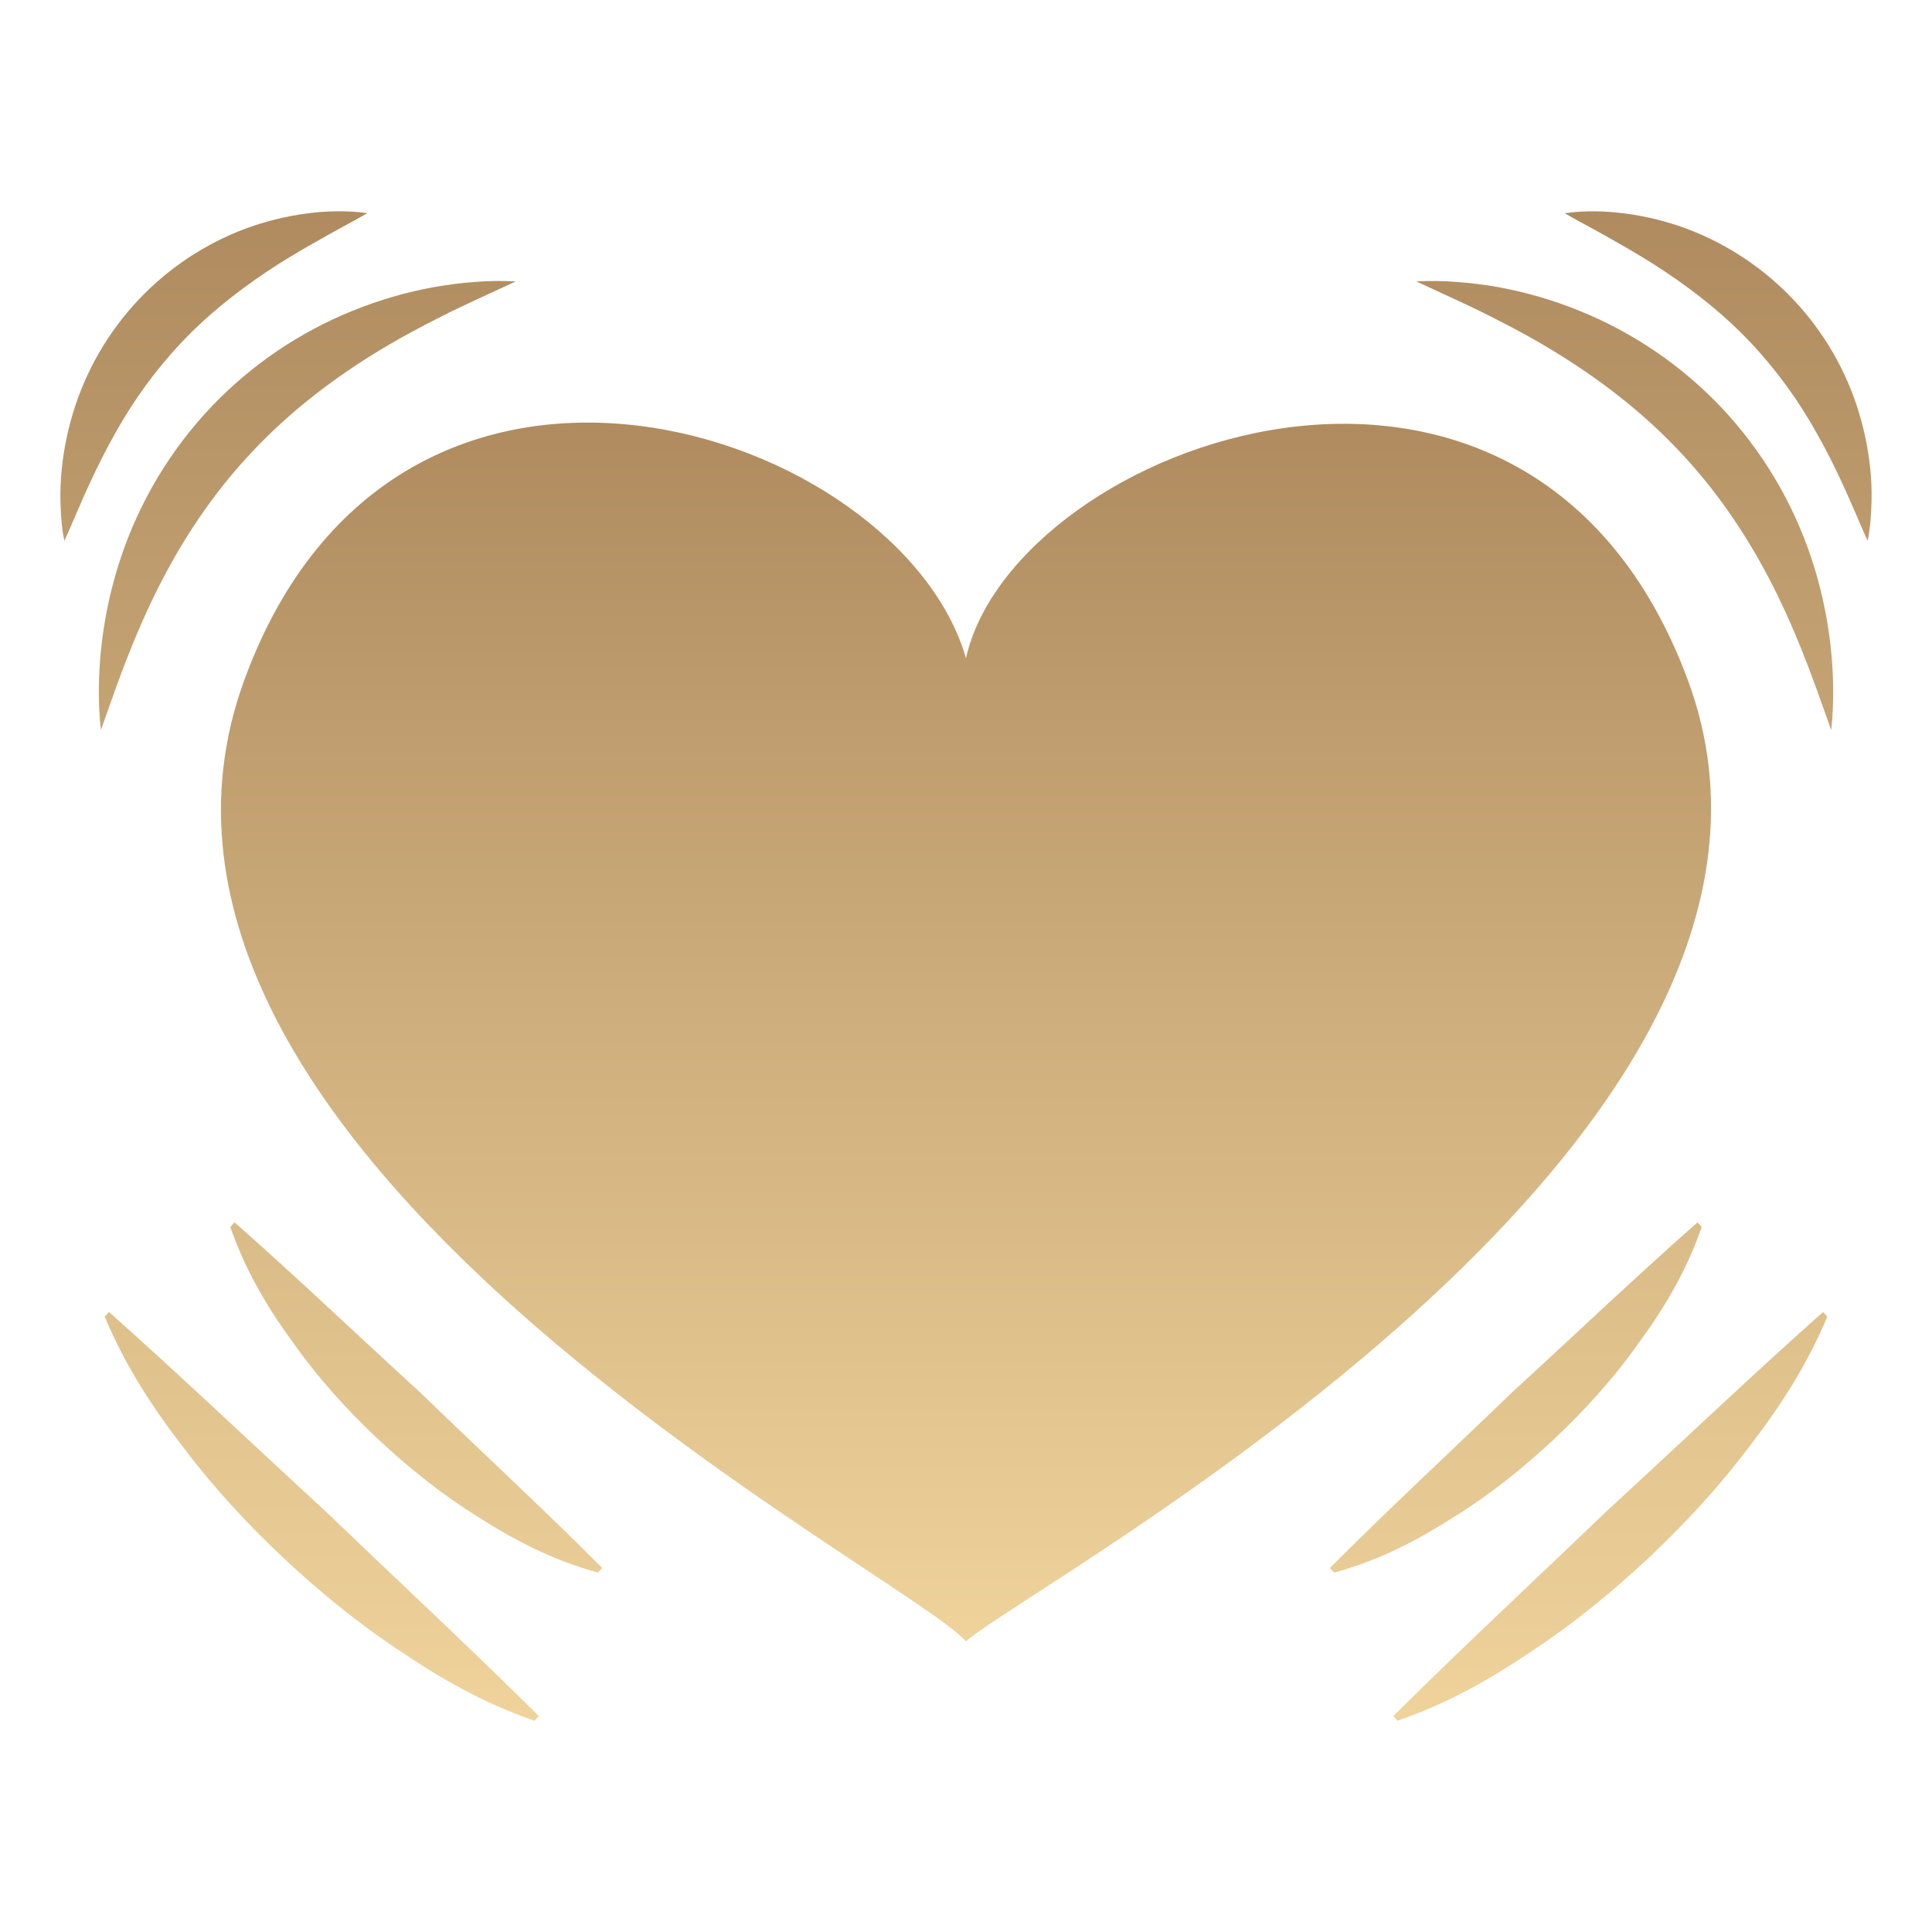 <svg width="130" height="130" viewBox="0 0 130 130" fill="none" xmlns="http://www.w3.org/2000/svg">
<path d="M113.583 45.794C102.897 16.888 68.205 29.857 64.998 44.291C60.584 28.909 26.745 17.432 16.419 45.815C4.92 77.425 60.986 105.8 64.998 110.447C69.005 106.754 125.076 76.891 113.583 45.794Z" fill="url(#paint0_linear_232_362)"/>
<path d="M121.879 37.549C120.623 33.772 118.557 30.314 115.826 27.418C113.143 24.588 109.883 22.369 106.267 20.909C104.52 20.199 102.705 19.669 100.85 19.327C99.934 19.163 99.01 19.046 98.081 18.978C97.157 18.899 96.229 18.886 95.302 18.937L97.817 20.099C98.642 20.485 99.46 20.861 100.261 21.273C101.865 22.073 103.421 22.924 104.914 23.853C107.894 25.703 110.62 27.836 112.987 30.347C115.359 32.849 117.35 35.715 119.009 38.876C119.842 40.45 120.579 42.108 121.266 43.82C121.609 44.671 121.938 45.547 122.257 46.434L123.218 49.121C123.326 48.161 123.358 47.188 123.35 46.219C123.304 43.271 122.808 40.347 121.879 37.549M125.893 32.075C125.782 30.615 125.511 29.171 125.087 27.769C124.234 24.952 122.743 22.37 120.73 20.222C118.717 18.075 116.236 16.42 113.48 15.386C112.168 14.901 110.806 14.562 109.42 14.375C108.734 14.28 108.044 14.229 107.352 14.22C106.66 14.208 105.968 14.251 105.282 14.348C105.893 14.702 106.493 15.023 107.084 15.344C107.679 15.669 108.254 15.988 108.825 16.319C109.968 16.963 111.067 17.627 112.123 18.332C114.224 19.745 116.141 21.293 117.821 23.075C119.522 24.895 120.996 26.914 122.21 29.089C122.846 30.204 123.431 31.368 123.996 32.591C124.28 33.203 124.546 33.822 124.825 34.462C125.101 35.09 125.369 35.738 125.672 36.398C125.814 35.679 125.887 34.964 125.913 34.245C125.951 33.522 125.945 32.797 125.893 32.075M8.737 43.82C9.421 42.103 10.163 40.45 10.991 38.876C12.651 35.711 14.646 32.847 17.016 30.347C19.381 27.838 22.106 25.703 25.088 23.849C26.581 22.927 28.135 22.073 29.742 21.273C30.544 20.861 31.363 20.485 32.188 20.099L34.702 18.937C33.776 18.886 32.846 18.898 31.921 18.974C30.995 19.037 30.075 19.167 29.155 19.327C27.314 19.664 25.499 20.192 23.735 20.909C20.119 22.368 16.859 24.588 14.176 27.418C11.444 30.313 9.378 33.771 8.123 37.549C7.192 40.347 6.696 43.271 6.653 46.219C6.645 47.19 6.677 48.161 6.789 49.121L7.745 46.43C8.064 45.547 8.393 44.667 8.737 43.82M12.18 23.073C13.862 21.291 15.777 19.744 17.877 18.33C18.932 17.623 20.03 16.961 21.176 16.317C21.747 15.986 22.326 15.667 22.917 15.342C23.508 15.021 24.107 14.696 24.719 14.342C24.033 14.247 23.341 14.206 22.649 14.219C21.957 14.225 21.266 14.276 20.581 14.373C19.194 14.56 17.831 14.9 16.518 15.384C13.798 16.405 11.346 18.032 9.348 20.142C7.299 22.305 5.782 24.917 4.918 27.769C4.491 29.169 4.22 30.612 4.11 32.071C4.058 32.794 4.05 33.52 4.085 34.245C4.114 34.96 4.185 35.679 4.329 36.398C4.632 35.738 4.902 35.09 5.176 34.462C5.452 33.822 5.722 33.203 6.007 32.591C6.569 31.368 7.154 30.204 7.79 29.085C9.004 26.91 10.478 24.891 12.18 23.073M15.781 82.249L15.497 82.564C16.557 85.613 18.097 88.134 19.807 90.462C21.487 92.826 23.402 94.92 25.462 96.86C27.532 98.788 29.736 100.567 32.179 102.076C34.594 103.624 37.176 104.981 40.231 105.814L40.516 105.501C36.514 101.489 32.36 97.65 28.292 93.716C24.117 89.897 20.026 85.991 15.781 82.249M7.331 88.28L7.047 88.593C8.456 91.973 10.345 94.819 12.403 97.477C14.432 100.165 16.697 102.594 19.104 104.861C21.523 107.114 24.077 109.222 26.87 111.06C29.634 112.933 32.563 114.621 35.968 115.781L36.252 115.468C31.554 110.8 26.703 106.301 21.934 101.717C17.061 97.244 12.273 92.675 7.331 88.28M104.541 96.862C106.6 94.922 108.516 92.828 110.196 90.463C111.906 88.136 113.446 85.615 114.504 82.566L114.22 82.251C109.976 85.993 105.883 89.899 101.711 93.72C97.641 97.654 93.487 101.493 89.485 105.505L89.771 105.818C92.826 104.985 95.406 103.628 97.821 102.08C100.267 100.569 102.471 98.79 104.541 96.862ZM108.069 101.717C103.3 106.301 98.453 110.8 93.753 115.468L94.033 115.781C97.439 114.621 100.368 112.933 103.131 111.06C105.922 109.224 108.475 107.116 110.898 104.861C113.305 102.594 115.57 100.165 117.598 97.477C119.655 94.819 121.544 91.973 122.954 88.593L122.67 88.28C117.73 92.675 112.942 97.244 108.069 101.717" fill="url(#paint1_linear_232_362)"/>
<defs>
<linearGradient id="paint0_linear_232_362" x1="65" y1="28.435" x2="65" y2="110.447" gradientUnits="userSpaceOnUse">
<stop stop-color="#AF8B5F"/>
<stop offset="1" stop-color="#EFD39B"/>
</linearGradient>
<linearGradient id="paint1_linear_232_362" x1="65.001" y1="14.216" x2="65.001" y2="115.781" gradientUnits="userSpaceOnUse">
<stop stop-color="#AF8B5F"/>
<stop offset="1" stop-color="#EFD39B"/>
</linearGradient>
</defs>
</svg>

